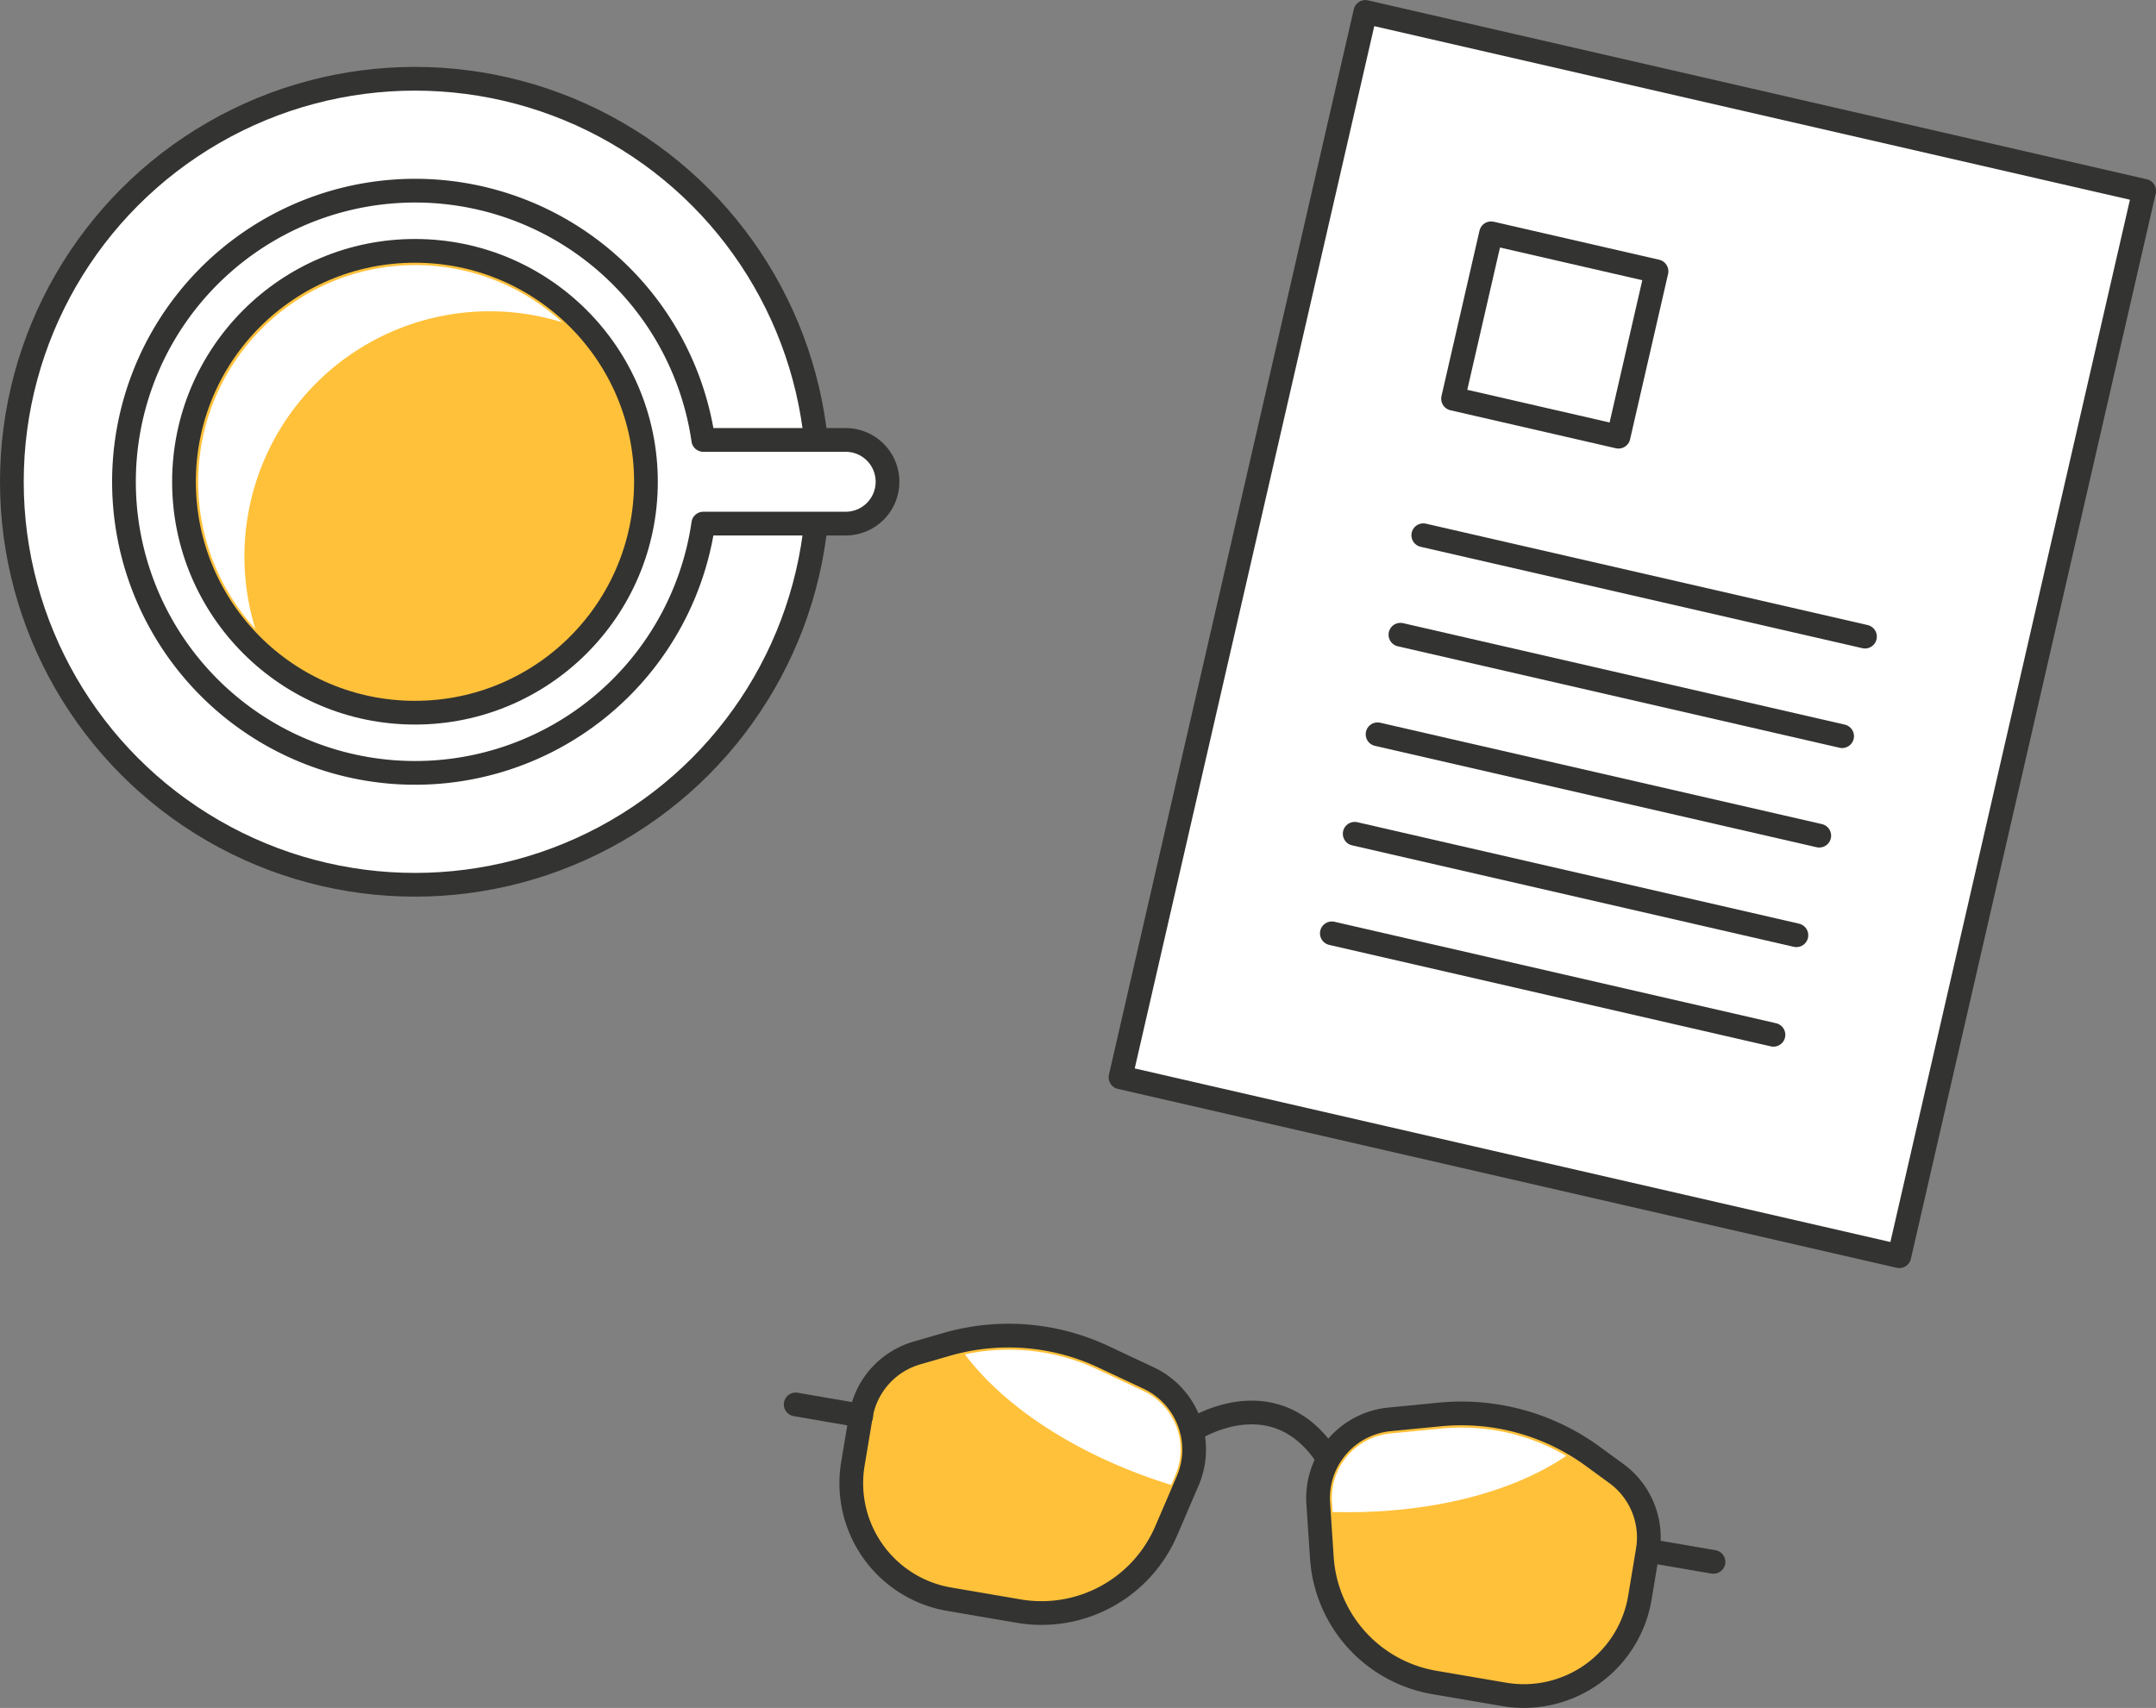 <svg xmlns="http://www.w3.org/2000/svg" viewBox="0 0 272.56 215.97"><rect x="0" y="0" width="272.56" height="215.97" fill="#808080" stroke="none"/><defs><style>.cls-1{fill:#ffc13a;}.cls-1,.cls-2,.cls-4{stroke:#333331;stroke-linecap:round;stroke-linejoin:round;stroke-width:3px;}.cls-2{fill:none;}.cls-3,.cls-4{fill:#fff;}</style></defs><title>aaaa1Asset 2</title><g id="Layer_2" data-name="Layer 2"><g id="Objects"><g id="_Clip_Group_" data-name="&lt;Clip Group&gt;"><g id="_Group_" data-name="&lt;Group&gt;"><g id="_Group_2" data-name="&lt;Group&gt;"><path id="_Path_" data-name="&lt;Path&gt;" class="cls-1" d="M128.82,203.73,120,202.22A14.88,14.88,0,0,1,107.84,185l1-6a10,10,0,0,1,7.06-7.91l3.73-1.08a28.18,28.18,0,0,1,19.81,1.53l5.77,2.71a10,10,0,0,1,4.94,13l-2.73,6.35A17.15,17.15,0,0,1,128.82,203.73Z"/><line id="_Path_2" data-name="&lt;Path&gt;" class="cls-2" x1="108.88" y1="179.02" x2="100.59" y2="177.59"/><path id="_Path_3" data-name="&lt;Path&gt;" class="cls-1" d="M181.29,212.74l8.83,1.51A14.88,14.88,0,0,0,207.3,202.1l1-6a10,10,0,0,0-4-9.8L201.15,184A28.15,28.15,0,0,0,182,178.86l-6.35.62a10,10,0,0,0-9,10.61l.46,6.9A17.14,17.14,0,0,0,181.29,212.74Z"/><line id="_Path_4" data-name="&lt;Path&gt;" class="cls-2" x1="208.33" y1="196.08" x2="216.62" y2="197.5"/><path id="_Path_5" data-name="&lt;Path&gt;" class="cls-2" d="M150.69,180.86s10-6.64,16.74,2.88"/><g id="_Group_3" data-name="&lt;Group&gt;"><path id="_Path_6" data-name="&lt;Path&gt;" class="cls-3" d="M168.39,190l.08,1.19c11.67.32,22.42-2.27,29.53-7.09a26.23,26.23,0,0,0-8.82-3.21,26.72,26.72,0,0,0-7-.25l-6.35.62A8.19,8.19,0,0,0,168.39,190Z"/><path id="_Path_7" data-name="&lt;Path&gt;" class="cls-3" d="M148.06,187.77l.51-1.2a8.19,8.19,0,0,0-4.06-10.7h0l-5.77-2.71a26.4,26.4,0,0,0-16.76-1.9C127.24,178.23,136.73,184.26,148.06,187.77Z"/></g></g><g id="_Group_4" data-name="&lt;Group&gt;"><circle id="_Path_8" data-name="&lt;Path&gt;" class="cls-4" cx="52.46" cy="60.92" r="50.96"/><path id="_Path_9" data-name="&lt;Path&gt;" class="cls-4" d="M106.91,55.63h-18a36.81,36.81,0,1,0,0,10.58h18a5.29,5.29,0,1,0,0-10.58Z"/><circle id="_Path_10" data-name="&lt;Path&gt;" class="cls-1" cx="52.46" cy="60.92" r="29.2"/><path id="_Path_11" data-name="&lt;Path&gt;" class="cls-3" d="M71.07,40.75A27.45,27.45,0,0,0,32.29,79.54,31,31,0,0,1,71.07,40.75Z"/></g><g id="_Group_5" data-name="&lt;Group&gt;"><rect id="_Rectangle_" data-name="&lt;Rectangle&gt;" class="cls-4" x="155.85" y="11.05" width="101.02" height="138.23" transform="translate(23.19 -44.16) rotate(12.94)"/><g id="_Group_6" data-name="&lt;Group&gt;"><rect id="_Rectangle_2" data-name="&lt;Rectangle&gt;" class="cls-4" x="185.83" y="31.62" width="21.46" height="21.46" transform="translate(14.47 -42.93) rotate(12.94)"/><g id="_Group_7" data-name="&lt;Group&gt;"><line id="_Path_12" data-name="&lt;Path&gt;" class="cls-2" x1="179.93" y1="67.68" x2="235.77" y2="80.5"/><line id="_Path_13" data-name="&lt;Path&gt;" class="cls-2" x1="177.04" y1="80.26" x2="232.88" y2="93.09"/><line id="_Path_14" data-name="&lt;Path&gt;" class="cls-2" x1="174.15" y1="92.85" x2="229.99" y2="105.67"/><line id="_Path_15" data-name="&lt;Path&gt;" class="cls-2" x1="171.26" y1="105.43" x2="227.1" y2="118.26"/><line id="_Path_16" data-name="&lt;Path&gt;" class="cls-2" x1="168.37" y1="118.02" x2="224.2" y2="130.85"/></g></g></g></g></g></g></g></svg>